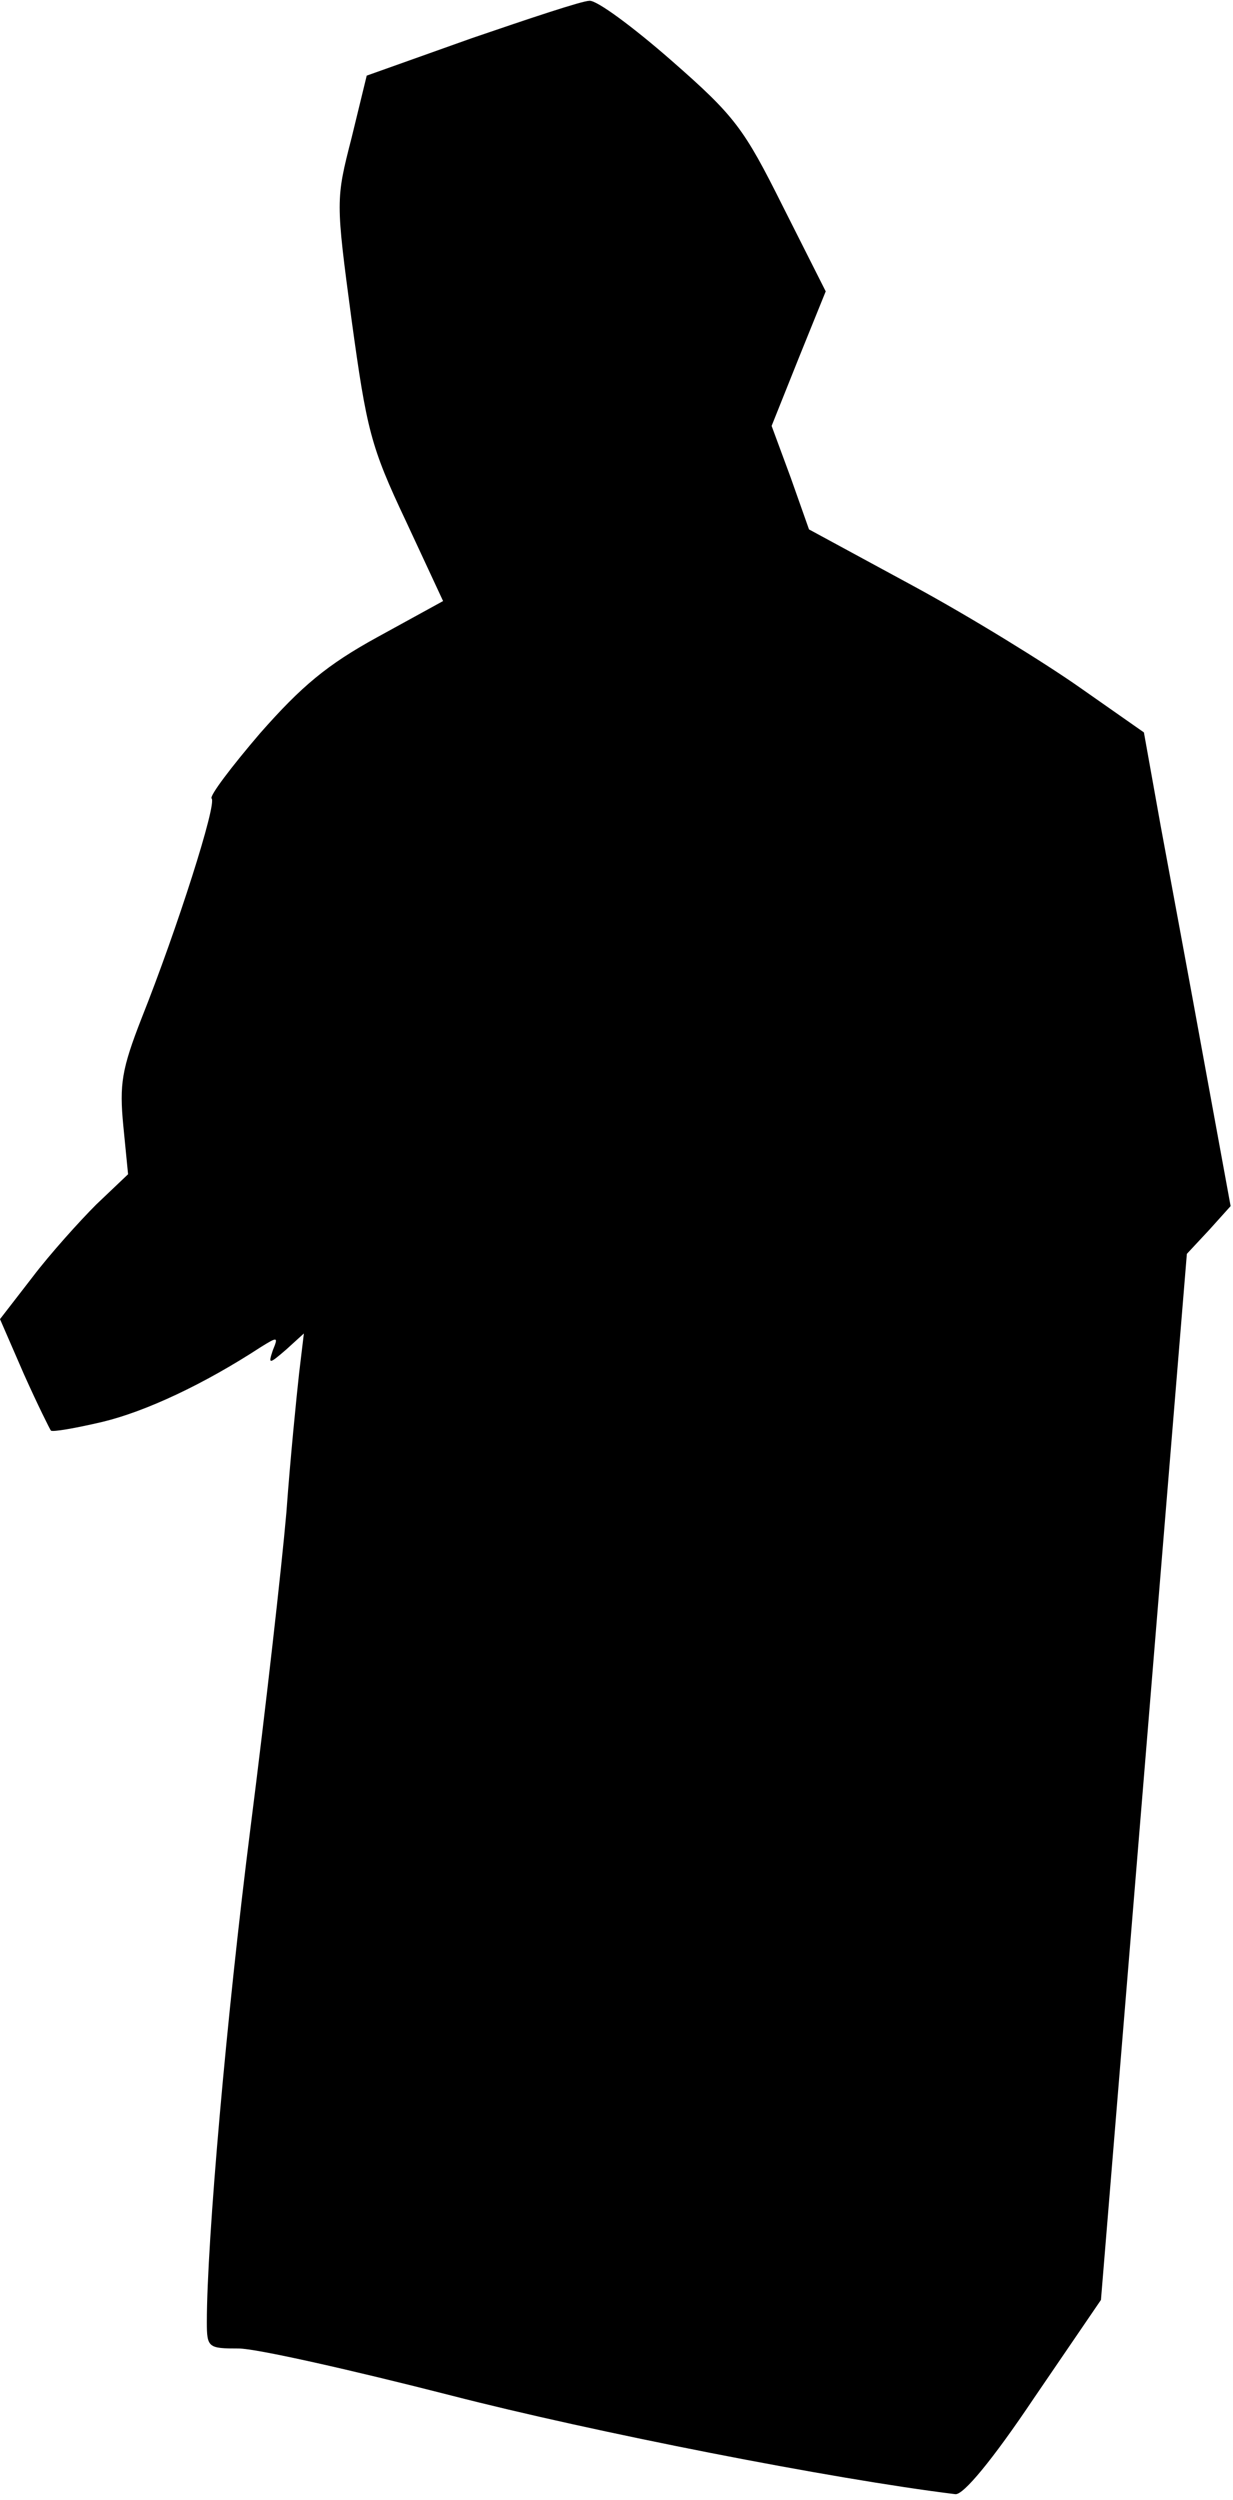 <?xml version="1.0" standalone="no"?>
<!DOCTYPE svg PUBLIC "-//W3C//DTD SVG 20010904//EN"
 "http://www.w3.org/TR/2001/REC-SVG-20010904/DTD/svg10.dtd">
<svg version="1.0" xmlns="http://www.w3.org/2000/svg"
 width="155pt" height="314pt" viewBox="0 0 155 314"
 preserveAspectRatio="xMidYMid meet">
<g transform="translate(0,314) scale(0.1,-0.1)"
fill="#000000" stroke="none">
<path fill="#000000" stroke="none" d="M593 3092 l-132 -47 -19 -78 c-20 -78
-20 -79 0 -229 19 -138 24 -159 68 -252 l47 -101 -82 -45 c-64 -35 -96 -62
-148 -121 -36 -42 -64 -79 -61 -82 7 -6 -43 -163 -88 -276 -25 -64 -28 -83
-23 -135 l6 -61 -40 -38 c-21 -21 -58 -62 -80 -91 l-41 -53 30 -69 c17 -38 33
-70 34 -71 2 -2 31 3 65 11 54 13 127 47 199 94 21 13 22 13 15 -4 -6 -18 -5
-18 17 1 l22 20 -6 -50 c-3 -27 -11 -106 -16 -175 -6 -69 -26 -246 -45 -395
-30 -236 -55 -521 -55 -622 0 -32 2 -33 40 -33 22 0 142 -27 267 -59 179 -46
479 -105 634 -124 10 -1 46 42 99 121 l84 123 54 657 54 657 28 30 27 30 -33
180 c-18 99 -43 233 -55 298 l-21 117 -80 56 c-44 31 -138 89 -210 128 l-131
71 -23 65 -24 65 34 85 34 84 -54 107 c-49 98 -60 113 -140 183 -48 42 -94 76
-103 75 -9 0 -75 -22 -148 -47z"/>
</g>
</svg>
